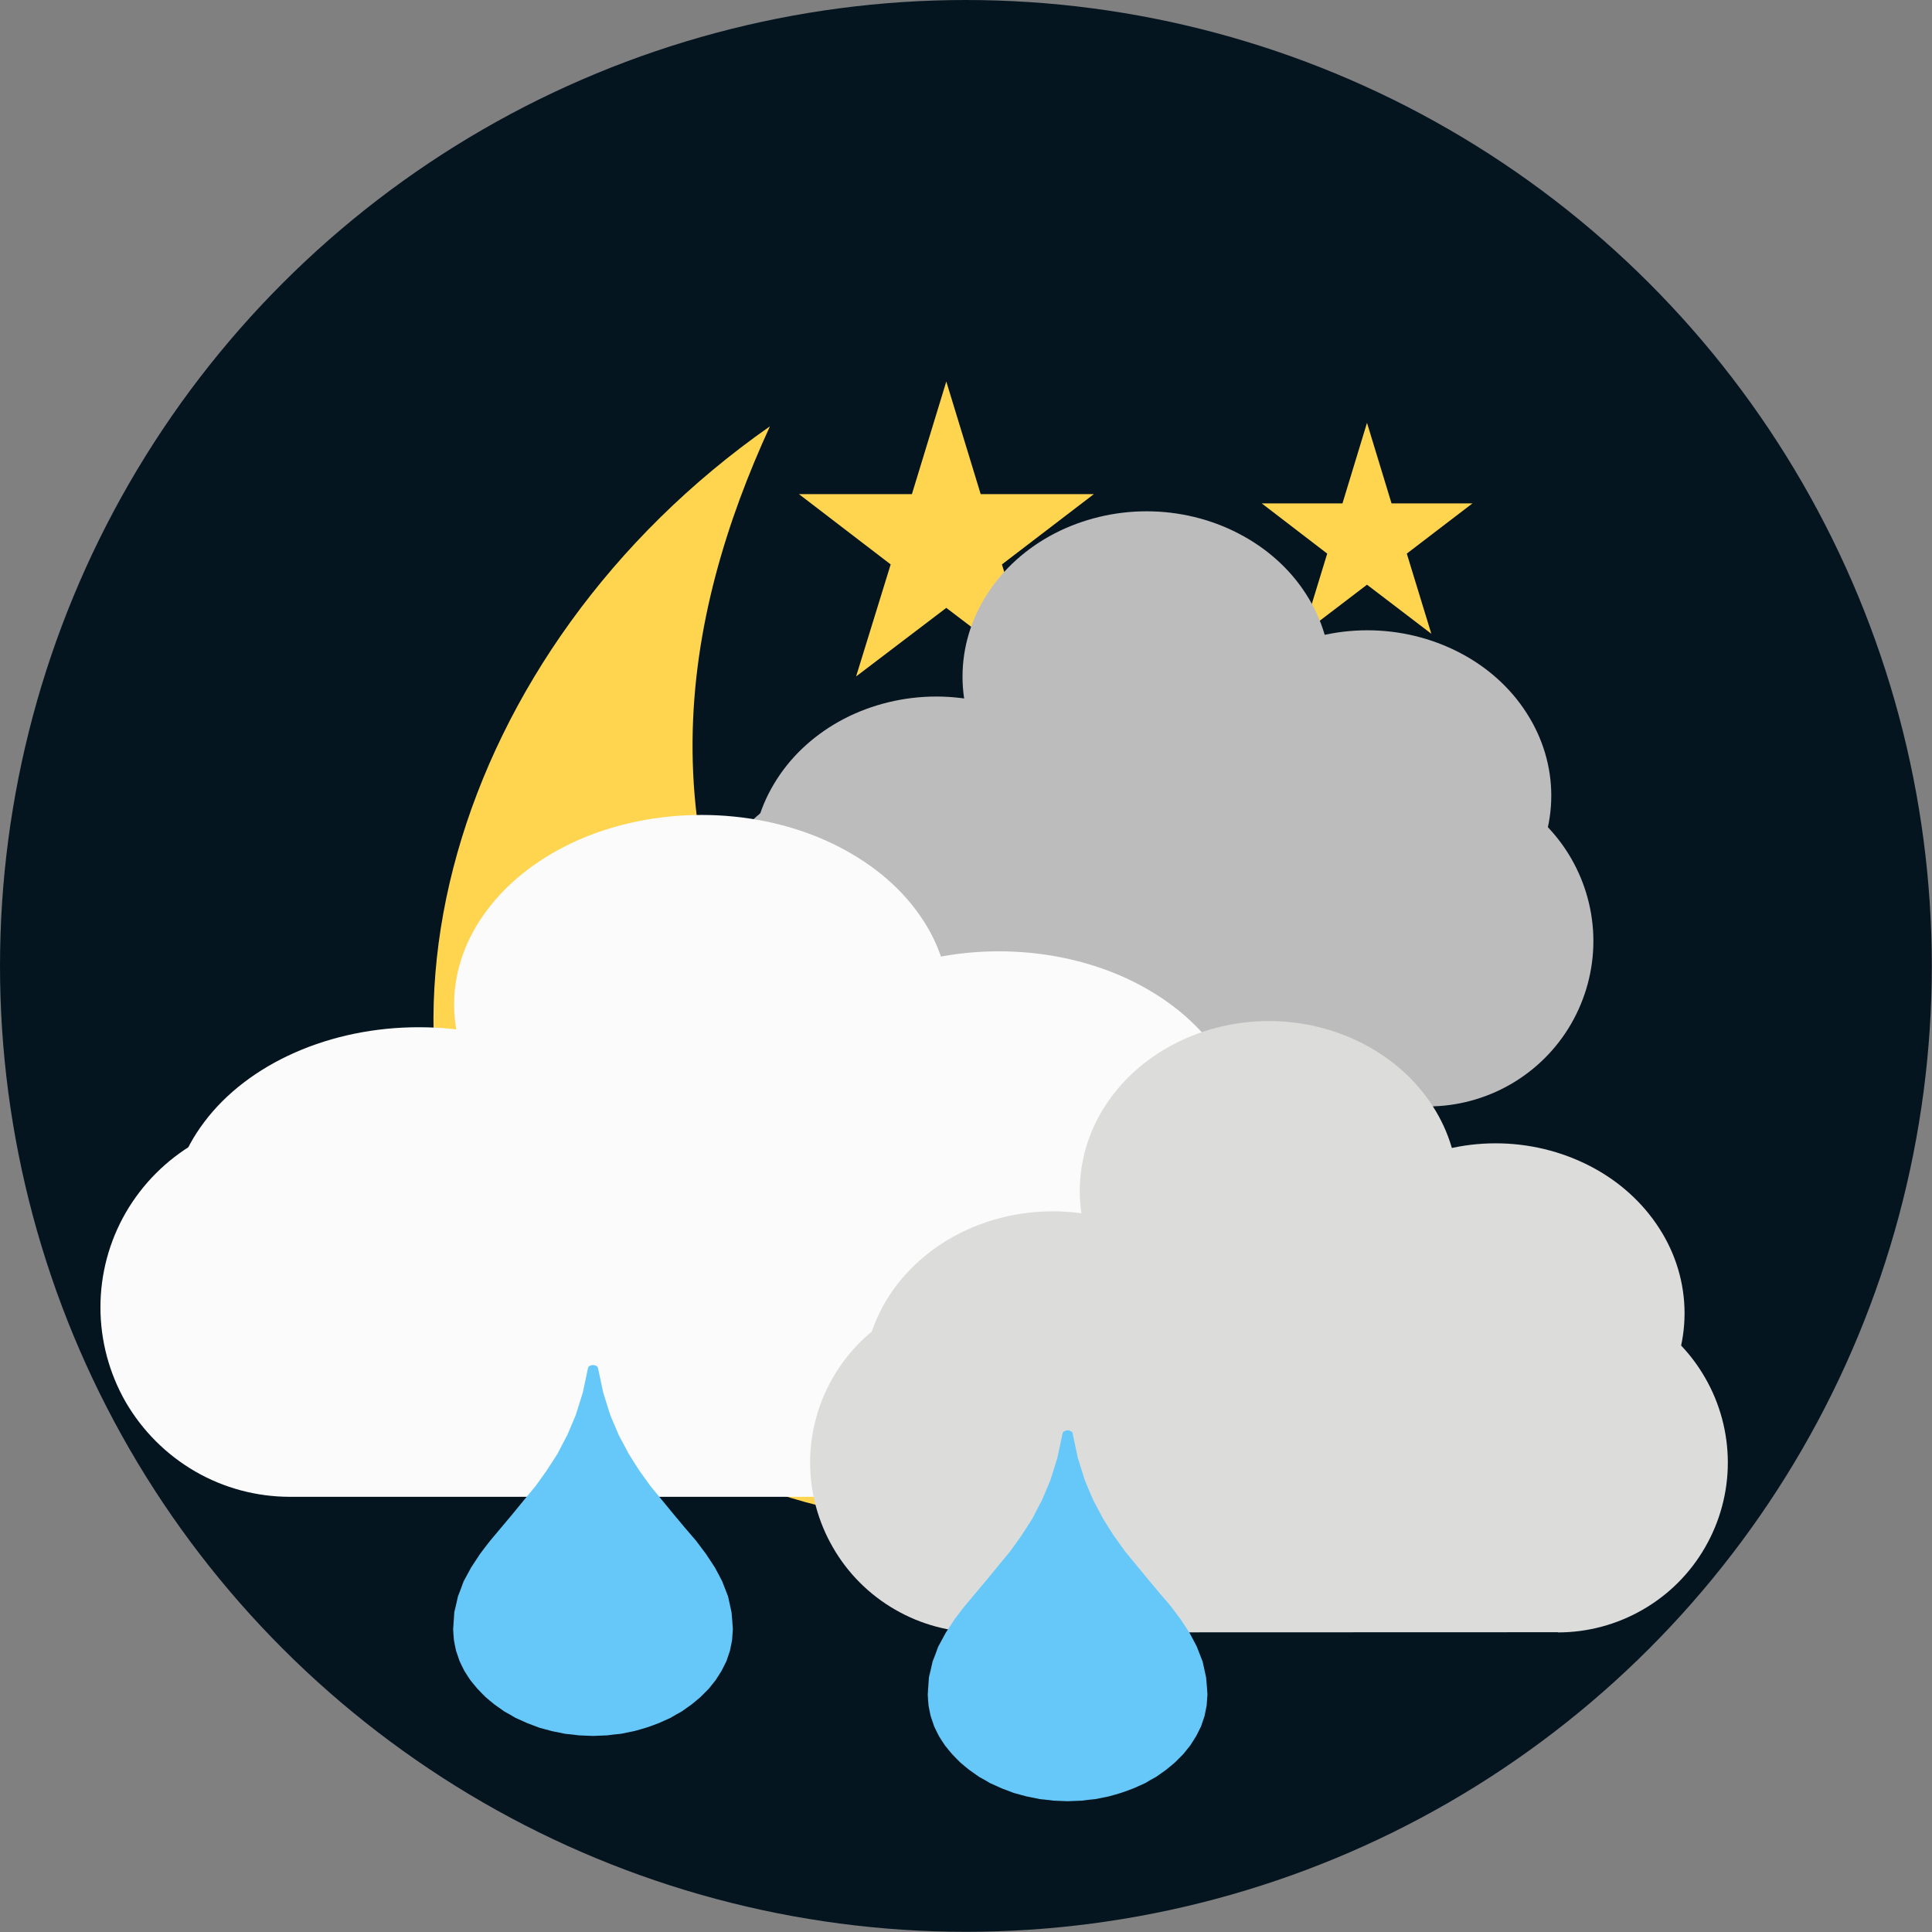 <?xml version="1.0" encoding="UTF-8"?>
<!DOCTYPE svg PUBLIC "-//W3C//DTD SVG 1.1//EN" "http://www.w3.org/Graphics/SVG/1.1/DTD/svg11.dtd">
<svg version="1.2" width="100.02mm" height="100.02mm" viewBox="1001 9851 10002 10002" preserveAspectRatio="xMidYMid" fill-rule="evenodd" stroke-width="28.222" stroke-linejoin="round" xmlns="http://www.w3.org/2000/svg" xmlns:ooo="http://xml.openoffice.org/svg/export" xmlns:xlink="http://www.w3.org/1999/xlink" xmlns:presentation="http://sun.com/xmlns/staroffice/presentation" xmlns:smil="http://www.w3.org/2001/SMIL20/" xmlns:anim="urn:oasis:names:tc:opendocument:xmlns:animation:1.0" xml:space="preserve">
 <rect x="1001" y="9851" width="10002" height="10002" fill="#808080" stroke="none"/>
 <defs className="EmbeddedBulletChars">
  <g id="bullet-char-template-57356" transform="scale(0,-0)">
   <path d="M 580,1141 L 1163,571 580,0 -4,571 580,1141 Z"/>
  </g>
  <g id="bullet-char-template-57354" transform="scale(0,-0)">
   <path d="M 8,1128 L 1137,1128 1137,0 8,0 8,1128 Z"/>
  </g>
  <g id="bullet-char-template-10146" transform="scale(0,-0)">
   <path d="M 174,0 L 602,739 174,1481 1456,739 174,0 Z M 1358,739 L 309,1346 659,739 1358,739 Z"/>
  </g>
  <g id="bullet-char-template-10132" transform="scale(0,-0)">
   <path d="M 2015,739 L 1276,0 717,0 1260,543 174,543 174,936 1260,936 717,1481 1274,1481 2015,739 Z"/>
  </g>
  <g id="bullet-char-template-10007" transform="scale(0,-0)">
   <path d="M 0,-2 C -7,14 -16,27 -25,37 L 356,567 C 262,823 215,952 215,954 215,979 228,992 255,992 264,992 276,990 289,987 310,991 331,999 354,1012 L 381,999 492,748 772,1049 836,1024 860,1049 C 881,1039 901,1025 922,1006 886,937 835,863 770,784 769,783 710,716 594,584 L 774,223 C 774,196 753,168 711,139 L 727,119 C 717,90 699,76 672,76 641,76 570,178 457,381 L 164,-76 C 142,-110 111,-127 72,-127 30,-127 9,-110 8,-76 1,-67 -2,-52 -2,-32 -2,-23 -1,-13 0,-2 Z"/>
  </g>
  <g id="bullet-char-template-10004" transform="scale(0,-0)">
   <path d="M 285,-33 C 182,-33 111,30 74,156 52,228 41,333 41,471 41,549 55,616 82,672 116,743 169,778 240,778 293,778 328,747 346,684 L 369,508 C 377,444 397,411 428,410 L 1163,1116 C 1174,1127 1196,1133 1229,1133 1271,1133 1292,1118 1292,1087 L 1292,965 C 1292,929 1282,901 1262,881 L 442,47 C 390,-6 338,-33 285,-33 Z"/>
  </g>
  <g id="bullet-char-template-9679" transform="scale(0,-0)">
   <path d="M 813,0 C 632,0 489,54 383,161 276,268 223,411 223,592 223,773 276,916 383,1023 489,1130 632,1184 813,1184 992,1184 1136,1130 1245,1023 1353,916 1407,772 1407,592 1407,412 1353,268 1245,161 1136,54 992,0 813,0 Z"/>
  </g>
  <g id="bullet-char-template-8226" transform="scale(0,-0)">
   <path d="M 346,457 C 273,457 209,483 155,535 101,586 74,649 74,723 74,796 101,859 155,911 209,963 273,989 346,989 419,989 480,963 531,910 582,859 608,796 608,723 608,648 583,586 532,535 482,483 420,457 346,457 Z"/>
  </g>
  <g id="bullet-char-template-8211" transform="scale(0,-0)">
   <path d="M -4,459 L 1135,459 1135,606 -4,606 -4,459 Z"/>
  </g>
  <g id="bullet-char-template-61548" transform="scale(0,-0)">
   <path d="M 173,740 C 173,903 231,1043 346,1159 462,1274 601,1332 765,1332 928,1332 1067,1274 1183,1159 1299,1043 1357,903 1357,740 1357,577 1299,437 1183,322 1067,206 928,148 765,148 601,148 462,206 346,322 231,437 173,577 173,740 Z"/>
  </g>
 </defs>
 <g className="Page">
  <g className="com.sun.star.drawing.CustomShape">
   <g id="id3">
    <rect className="BoundingBox" stroke="none" fill="none" x="1001" y="9851" width="10002" height="10002"/>
    <path fill="rgb(5,21,32)" stroke="none" d="M 11002,14852 C 11002,15729 10771,16592 10332,17352 9893,18112 9262,18743 8502,19182 7742,19621 6879,19852 6002,19852 5124,19852 4261,19621 3501,19182 2741,18743 2110,18112 1671,17352 1232,16592 1001,15729 1001,14852 1001,13974 1232,13111 1671,12351 2110,11591 2741,10960 3501,10521 4261,10082 5124,9851 6001,9851 6879,9851 7742,10082 8502,10521 9262,10960 9893,11591 10332,12351 10771,13111 11002,13974 11002,14851 L 11002,14852 Z"/>
   </g>
  </g>
  <g className="Group">
   <g className="com.sun.star.drawing.CustomShape">
    <g id="id4">
     <rect className="BoundingBox" stroke="none" fill="none" x="3244" y="12058" width="5184" height="5688"/>
     <path fill="rgb(255,213,80)" stroke="none" d="M 4987,12058 C 4543,13025 4291,14266 5202,15567 6113,16868 7366,17057 8426,16971 6774,18127 4642,17968 3698,16620 2754,15271 3334,13215 4987,12058 L 4987,12058 Z"/>
    </g>
   </g>
   <g className="com.sun.star.drawing.CustomShape">
    <g id="id5">
     <rect className="BoundingBox" stroke="none" fill="none" x="7533" y="12040" width="1092" height="1093"/>
     <path fill="rgb(255,213,80)" stroke="none" d="M 8078,12040 L 7951,12457 7533,12457 7872,12717 7745,13132 8078,12878 8411,13132 8284,12717 8624,12457 8205,12457 8078,12040 8078,12040 Z"/>
    </g>
   </g>
   <g className="com.sun.star.drawing.CustomShape">
    <g id="id6">
     <rect className="BoundingBox" stroke="none" fill="none" x="7097" y="14440" width="1529" height="1529"/>
     <path fill="rgb(255,213,80)" stroke="none" d="M 7860,14440 L 7682,15024 7097,15024 7572,15388 7393,15968 7860,15612 8327,15968 8148,15388 8624,15024 8038,15024 7860,14440 7860,14440 Z"/>
    </g>
   </g>
   <g className="com.sun.star.drawing.CustomShape">
    <g id="id7">
     <rect className="BoundingBox" stroke="none" fill="none" x="5137" y="11826" width="1528" height="1528"/>
     <path fill="rgb(255,213,80)" stroke="none" d="M 5900,11826 L 5722,12409 5137,12409 5612,12773 5433,13353 5900,12998 6367,13353 6188,12773 6664,12409 6078,12409 5900,11826 5900,11826 Z"/>
    </g>
   </g>
  </g>
  <g className="Group">
   <g className="com.sun.star.drawing.CustomShape">
    <g id="id8">
     <rect className="BoundingBox" stroke="none" fill="none" x="4624" y="13866" width="4627" height="1714"/>
     <path fill="rgb(189,188,188)" stroke="none" d="M 5480,13867 L 5480,13867 C 5330,13867 5182,13907 5052,13982 4922,14057 4814,14165 4739,14295 4664,14425 4624,14573 4624,14723 L 4624,14723 4624,14723 C 4624,14873 4664,15021 4739,15151 4814,15281 4922,15389 5052,15464 5182,15539 5330,15579 5480,15579 L 8394,15579 8394,15579 C 8544,15579 8692,15539 8822,15464 8952,15389 9060,15281 9135,15151 9210,15021 9250,14873 9250,14723 L 9250,14723 9250,14723 9250,14723 C 9250,14573 9210,14425 9135,14295 9060,14165 8952,14057 8822,13982 8692,13907 8544,13867 8394,13867 L 5480,13867 Z"/>
    </g>
   </g>
   <g className="com.sun.star.drawing.CustomShape">
    <g id="id9">
     <rect className="BoundingBox" stroke="none" fill="none" x="4895" y="13456" width="1907" height="1713"/>
     <path fill="rgb(189,188,188)" stroke="none" d="M 6801,14312 C 6801,14463 6757,14610 6673,14740 6590,14870 6469,14978 6325,15053 6180,15128 6015,15168 5848,15168 5681,15168 5516,15128 5372,15053 5227,14978 5106,14870 5023,14740 4939,14610 4895,14463 4895,14312 4895,14162 4939,14015 5023,13885 5106,13755 5227,13647 5371,13572 5516,13497 5681,13457 5848,13457 6015,13457 6180,13497 6324,13572 6469,13647 6590,13755 6673,13885 6757,14015 6801,14162 6801,14312 L 6801,14312 Z"/>
    </g>
   </g>
   <g className="com.sun.star.drawing.CustomShape">
    <g id="id10">
     <rect className="BoundingBox" stroke="none" fill="none" x="7128" y="13114" width="1905" height="1713"/>
     <path fill="rgb(189,188,188)" stroke="none" d="M 9032,13970 C 9032,14120 8988,14268 8904,14398 8821,14528 8701,14636 8556,14711 8411,14786 8247,14826 8080,14826 7913,14826 7749,14786 7604,14711 7459,14636 7339,14528 7256,14398 7172,14268 7128,14120 7128,13970 7128,13820 7172,13672 7256,13542 7339,13412 7459,13304 7604,13229 7749,13154 7913,13114 8080,13114 8247,13114 8411,13154 8556,13229 8701,13304 8821,13412 8904,13542 8988,13672 9032,13820 9032,13970 L 9032,13970 Z"/>
    </g>
   </g>
   <g className="com.sun.star.drawing.CustomShape">
    <g id="id11">
     <rect className="BoundingBox" stroke="none" fill="none" x="5984" y="12497" width="1907" height="1714"/>
     <path fill="rgb(189,188,188)" stroke="none" d="M 7890,13354 C 7890,13504 7846,13652 7762,13782 7679,13912 7558,14020 7414,14095 7269,14170 7104,14210 6937,14210 6770,14210 6605,14170 6461,14095 6316,14020 6195,13912 6112,13782 6028,13652 5984,13504 5984,13354 5984,13204 6028,13056 6112,12926 6195,12796 6316,12688 6460,12613 6605,12538 6770,12498 6937,12498 7104,12498 7269,12538 7413,12613 7558,12688 7679,12796 7762,12926 7846,13056 7890,13204 7890,13354 L 7890,13354 Z"/>
    </g>
   </g>
  </g>
  <g className="Group">
   <g className="com.sun.star.drawing.CustomShape">
    <g id="id12">
     <rect className="BoundingBox" stroke="none" fill="none" x="1521" y="15638" width="6225" height="1963"/>
     <path fill="rgb(251,251,251)" stroke="none" d="M 2502,15638 L 2502,15638 C 2330,15638 2161,15683 2011,15769 1862,15856 1739,15979 1652,16129 1566,16278 1521,16447 1521,16619 L 1521,16619 1521,16619 C 1521,16791 1566,16960 1652,17110 1739,17259 1862,17382 2012,17469 2161,17555 2330,17600 2502,17600 L 6764,17600 6764,17600 C 6936,17600 7105,17555 7254,17469 7404,17382 7527,17259 7614,17110 7700,16960 7745,16791 7745,16619 L 7745,16619 7745,16619 7745,16619 C 7745,16447 7700,16278 7614,16129 7527,15979 7404,15856 7254,15769 7105,15683 6936,15638 6764,15638 L 2502,15638 Z"/>
    </g>
   </g>
   <g className="com.sun.star.drawing.CustomShape">
    <g id="id13">
     <rect className="BoundingBox" stroke="none" fill="none" x="1887" y="15169" width="2566" height="1962"/>
     <path fill="rgb(251,251,251)" stroke="none" d="M 4452,16150 C 4452,16322 4393,16491 4280,16640 4168,16789 4006,16913 3811,16999 3616,17085 3395,17130 3170,17130 2944,17130 2723,17085 2528,16999 2333,16913 2171,16789 2059,16640 1946,16491 1887,16322 1887,16150 1887,15977 1946,15808 2059,15659 2171,15510 2333,15386 2528,15300 2723,15214 2944,15169 3169,15169 3395,15169 3616,15214 3811,15300 4006,15386 4168,15510 4280,15659 4393,15808 4452,15977 4452,16149 L 4452,16150 Z"/>
    </g>
   </g>
   <g className="com.sun.star.drawing.CustomShape">
    <g id="id14">
     <rect className="BoundingBox" stroke="none" fill="none" x="4891" y="14776" width="2564" height="1963"/>
     <path fill="rgb(251,251,251)" stroke="none" d="M 7454,15757 C 7454,15929 7395,16098 7282,16248 7170,16397 7008,16520 6813,16607 6618,16693 6397,16738 6173,16738 5948,16738 5727,16693 5532,16607 5337,16520 5175,16397 5063,16248 4950,16098 4891,15929 4891,15757 4891,15585 4950,15416 5063,15267 5175,15117 5337,14994 5532,14907 5727,14821 5948,14776 6172,14776 6397,14776 6618,14821 6813,14907 7008,14994 7170,15117 7282,15267 7395,15416 7454,15585 7454,15757 L 7454,15757 Z"/>
    </g>
   </g>
   <g className="com.sun.star.drawing.CustomShape">
    <g id="id15">
     <rect className="BoundingBox" stroke="none" fill="none" x="3352" y="14070" width="2563" height="1963"/>
     <path fill="rgb(251,251,251)" stroke="none" d="M 5914,15051 C 5914,15223 5855,15392 5742,15542 5630,15691 5468,15814 5274,15901 5079,15987 4858,16032 4633,16032 4408,16032 4187,15987 3993,15901 3798,15814 3636,15691 3524,15542 3411,15392 3352,15223 3352,15051 3352,14879 3411,14710 3524,14561 3636,14411 3798,14288 3992,14201 4187,14115 4408,14070 4633,14070 4858,14070 5079,14115 5273,14201 5468,14288 5630,14411 5742,14561 5855,14710 5914,14879 5914,15051 L 5914,15051 Z"/>
    </g>
   </g>
  </g>
  <g className="Group">
   <g className="com.sun.star.drawing.CustomShape">
    <g id="id16">
     <rect className="BoundingBox" stroke="none" fill="none" x="5195" y="16543" width="4752" height="1760"/>
     <path fill="rgb(220,220,219)" stroke="none" d="M 6074,16543 L 6075,16543 C 5920,16543 5768,16584 5635,16661 5501,16738 5390,16849 5313,16983 5236,17116 5195,17268 5195,17423 L 5195,17422 5195,17423 C 5195,17577 5236,17729 5313,17862 5390,17996 5501,18107 5635,18184 5768,18261 5920,18302 6075,18302 L 9066,18301 9067,18302 C 9221,18302 9373,18261 9506,18184 9640,18107 9751,17996 9828,17862 9905,17729 9946,17577 9946,17423 L 9946,17422 9946,17423 9946,17423 C 9946,17268 9905,17116 9828,16983 9751,16849 9640,16738 9506,16661 9373,16584 9221,16543 9067,16543 L 6074,16543 Z"/>
    </g>
   </g>
   <g className="com.sun.star.drawing.CustomShape">
    <g id="id17">
     <rect className="BoundingBox" stroke="none" fill="none" x="5472" y="16122" width="1959" height="1758"/>
     <path fill="rgb(220,220,219)" stroke="none" d="M 7430,17001 C 7430,17155 7385,17306 7299,17440 7213,17573 7089,17684 6941,17761 6792,17838 6623,17879 6451,17879 6279,17879 6110,17838 5962,17761 5813,17684 5689,17573 5603,17440 5517,17306 5472,17155 5472,17001 5472,16846 5517,16695 5603,16561 5689,16428 5813,16317 5961,16240 6110,16163 6279,16122 6451,16122 6623,16122 6792,16163 6940,16240 7089,16317 7213,16428 7299,16561 7385,16695 7430,16846 7430,17001 L 7430,17001 Z"/>
    </g>
   </g>
   <g className="com.sun.star.drawing.CustomShape">
    <g id="id18">
     <rect className="BoundingBox" stroke="none" fill="none" x="7766" y="15770" width="1957" height="1760"/>
     <path fill="rgb(220,220,219)" stroke="none" d="M 9722,16650 C 9722,16804 9677,16956 9591,17089 9505,17223 9382,17334 9233,17411 9084,17488 8916,17529 8744,17529 8572,17529 8404,17488 8255,17411 8106,17334 7983,17223 7897,17089 7811,16956 7766,16804 7766,16650 7766,16495 7811,16343 7897,16210 7983,16076 8106,15965 8255,15888 8404,15811 8572,15770 8744,15770 8916,15770 9084,15811 9233,15888 9382,15965 9505,16076 9591,16210 9677,16343 9722,16495 9722,16650 L 9722,16650 Z"/>
    </g>
   </g>
   <g className="com.sun.star.drawing.CustomShape">
    <g id="id19">
     <rect className="BoundingBox" stroke="none" fill="none" x="6591" y="15137" width="1959" height="1760"/>
     <path fill="rgb(220,220,219)" stroke="none" d="M 8549,16017 C 8549,16171 8504,16323 8418,16456 8332,16590 8208,16701 8060,16778 7911,16855 7742,16896 7570,16896 7398,16896 7229,16855 7081,16778 6932,16701 6808,16590 6722,16456 6636,16323 6591,16171 6591,16017 6591,15862 6636,15710 6722,15577 6808,15443 6932,15332 7081,15255 7229,15178 7398,15137 7570,15137 7742,15137 7911,15178 8059,15255 8208,15332 8332,15443 8418,15577 8504,15710 8549,15862 8549,16017 L 8549,16017 Z"/>
    </g>
   </g>
  </g>
  <g className="com.sun.star.drawing.ClosedBezierShape">
   <g id="id20">
    <rect className="BoundingBox" stroke="none" fill="none" x="5803" y="17256" width="1450" height="1921"/>
    <path fill="rgb(102,199,249)" stroke="none" d="M 6502,17272 C 6493,17315 6484,17357 6475,17399 6463,17437 6451,17476 6439,17514 6424,17549 6410,17584 6395,17618 6378,17650 6361,17682 6345,17714 6326,17743 6308,17772 6289,17801 6270,17828 6250,17855 6231,17882 6190,17931 6150,17980 6110,18029 6071,18075 6033,18121 5995,18166 5977,18189 5960,18211 5943,18234 5927,18258 5912,18281 5897,18304 5884,18328 5871,18352 5858,18376 5849,18402 5839,18427 5829,18453 5823,18480 5817,18507 5810,18535 5808,18564 5806,18594 5804,18623 5805,18642 5806,18661 5808,18680 5811,18698 5815,18716 5819,18735 5825,18752 5831,18770 5837,18788 5845,18805 5853,18822 5862,18839 5872,18855 5882,18871 5893,18887 5905,18902 5917,18917 5930,18932 5944,18947 5958,18961 5972,18975 5987,18988 6003,19001 6019,19014 6036,19026 6053,19038 6070,19050 6089,19060 6108,19071 6126,19082 6146,19091 6166,19100 6186,19109 6207,19117 6228,19125 6249,19133 6271,19139 6293,19145 6315,19151 6338,19156 6361,19160 6384,19165 6408,19167 6431,19170 6455,19173 6479,19174 6504,19175 6528,19176 6552,19175 6577,19174 6601,19173 6624,19170 6648,19167 6672,19165 6695,19160 6718,19156 6741,19151 6763,19145 6785,19139 6807,19132 6828,19125 6849,19117 6870,19109 6890,19100 6910,19091 6930,19082 6948,19071 6967,19060 6986,19050 7003,19038 7020,19026 7037,19014 7053,19001 7069,18988 7084,18975 7098,18961 7113,18946 7127,18932 7139,18917 7151,18902 7163,18887 7173,18871 7184,18855 7194,18838 7202,18822 7211,18805 7219,18788 7225,18770 7231,18752 7237,18735 7241,18716 7244,18698 7248,18680 7249,18661 7251,18642 7252,18623 7250,18594 7248,18564 7245,18535 7239,18507 7233,18480 7227,18453 7217,18427 7207,18402 7197,18376 7185,18352 7172,18328 7159,18304 7144,18281 7129,18258 7113,18234 7096,18211 7079,18189 7062,18166 7023,18121 6984,18075 6946,18029 6906,17980 6865,17931 6825,17882 6806,17855 6786,17828 6767,17801 6748,17772 6730,17743 6712,17714 6695,17682 6678,17650 6661,17618 6646,17584 6632,17549 6617,17514 6605,17476 6593,17437 6581,17399 6572,17357 6563,17315 6554,17272 6554,17272 6554,17271 6554,17270 6554,17270 6553,17269 6553,17269 6553,17268 6553,17267 6552,17267 6552,17266 6551,17266 6551,17265 6551,17265 6550,17264 6550,17264 6549,17263 6549,17263 6548,17263 6548,17262 6547,17262 6547,17261 6546,17261 6546,17261 6545,17260 6544,17260 6543,17259 6541,17259 6540,17258 6538,17258 6537,17257 6536,17257 6534,17257 6533,17256 6531,17256 6530,17256 6528,17256 6527,17256 6525,17256 6523,17256 6522,17257 6521,17257 6519,17257 6518,17258 6516,17258 6515,17259 6514,17259 6512,17260 6511,17260 6510,17261 6510,17261 6509,17261 6509,17262 6508,17262 6508,17263 6507,17263 6507,17263 6506,17264 6506,17264 6505,17265 6505,17265 6505,17266 6504,17266 6504,17267 6504,17267 6503,17268 6503,17269 6503,17269 6503,17270 6502,17270 6502,17271 6502,17272 6502,17272 Z"/>
   </g>
  </g>
  <g className="com.sun.star.drawing.ClosedBezierShape">
   <g id="id21">
    <rect className="BoundingBox" stroke="none" fill="none" x="3346" y="16918" width="1450" height="1921"/>
    <path fill="rgb(102,199,249)" stroke="none" d="M 4045,16934 C 4036,16977 4027,17019 4018,17061 4006,17099 3994,17138 3982,17176 3967,17211 3953,17246 3938,17280 3921,17312 3904,17344 3888,17376 3869,17405 3851,17434 3832,17463 3813,17490 3793,17517 3774,17544 3733,17593 3693,17642 3653,17691 3614,17737 3576,17783 3538,17828 3520,17851 3503,17873 3486,17896 3470,17920 3455,17943 3440,17966 3427,17990 3414,18014 3401,18038 3392,18064 3382,18089 3372,18115 3366,18142 3360,18169 3353,18197 3351,18226 3349,18256 3347,18285 3348,18304 3349,18323 3351,18342 3354,18360 3358,18378 3362,18397 3368,18414 3374,18432 3380,18450 3388,18467 3396,18484 3405,18501 3415,18517 3425,18533 3436,18549 3448,18564 3460,18579 3473,18594 3487,18609 3501,18623 3515,18637 3530,18650 3546,18663 3562,18676 3579,18688 3596,18700 3613,18712 3632,18722 3651,18733 3669,18744 3689,18753 3709,18762 3729,18771 3750,18779 3771,18787 3792,18795 3814,18801 3836,18807 3858,18813 3881,18818 3904,18822 3927,18827 3951,18829 3974,18832 3998,18835 4022,18836 4047,18837 4071,18838 4095,18837 4120,18836 4144,18835 4167,18832 4191,18829 4215,18827 4238,18822 4261,18818 4284,18813 4306,18807 4328,18801 4350,18794 4371,18787 4392,18779 4413,18771 4433,18762 4453,18753 4473,18744 4491,18733 4510,18722 4529,18712 4546,18700 4563,18688 4580,18676 4596,18663 4612,18650 4627,18637 4641,18623 4656,18608 4670,18594 4682,18579 4694,18564 4706,18549 4716,18533 4727,18517 4737,18500 4745,18484 4754,18467 4762,18450 4768,18432 4774,18414 4780,18397 4784,18378 4787,18360 4791,18342 4792,18323 4794,18304 4795,18285 4793,18256 4791,18226 4788,18197 4782,18169 4776,18142 4770,18115 4760,18089 4750,18064 4740,18038 4728,18014 4715,17990 4702,17966 4687,17943 4672,17920 4656,17896 4639,17873 4622,17851 4605,17828 4566,17783 4527,17737 4489,17691 4449,17642 4408,17593 4368,17544 4349,17517 4329,17490 4310,17463 4291,17434 4273,17405 4255,17376 4238,17344 4221,17312 4204,17280 4189,17246 4175,17211 4160,17176 4148,17138 4136,17099 4124,17061 4115,17019 4106,16977 4097,16934 4097,16934 4097,16933 4097,16932 4097,16932 4096,16931 4096,16931 4096,16930 4096,16929 4095,16929 4095,16928 4094,16928 4094,16927 4094,16927 4093,16926 4093,16926 4092,16925 4092,16925 4091,16925 4091,16924 4090,16924 4090,16923 4089,16923 4089,16923 4088,16922 4087,16922 4086,16921 4084,16921 4083,16920 4081,16920 4080,16919 4079,16919 4077,16919 4076,16918 4074,16918 4073,16918 4071,16918 4070,16918 4068,16918 4066,16918 4065,16919 4064,16919 4062,16919 4061,16920 4059,16920 4058,16921 4057,16921 4055,16922 4054,16922 4053,16923 4053,16923 4052,16923 4052,16924 4051,16924 4051,16925 4050,16925 4050,16925 4049,16926 4049,16926 4048,16927 4048,16927 4048,16928 4047,16928 4047,16929 4047,16929 4046,16930 4046,16931 4046,16931 4046,16932 4045,16932 4045,16933 4045,16934 4045,16934 Z"/>
   </g>
  </g>
 </g>
</svg>